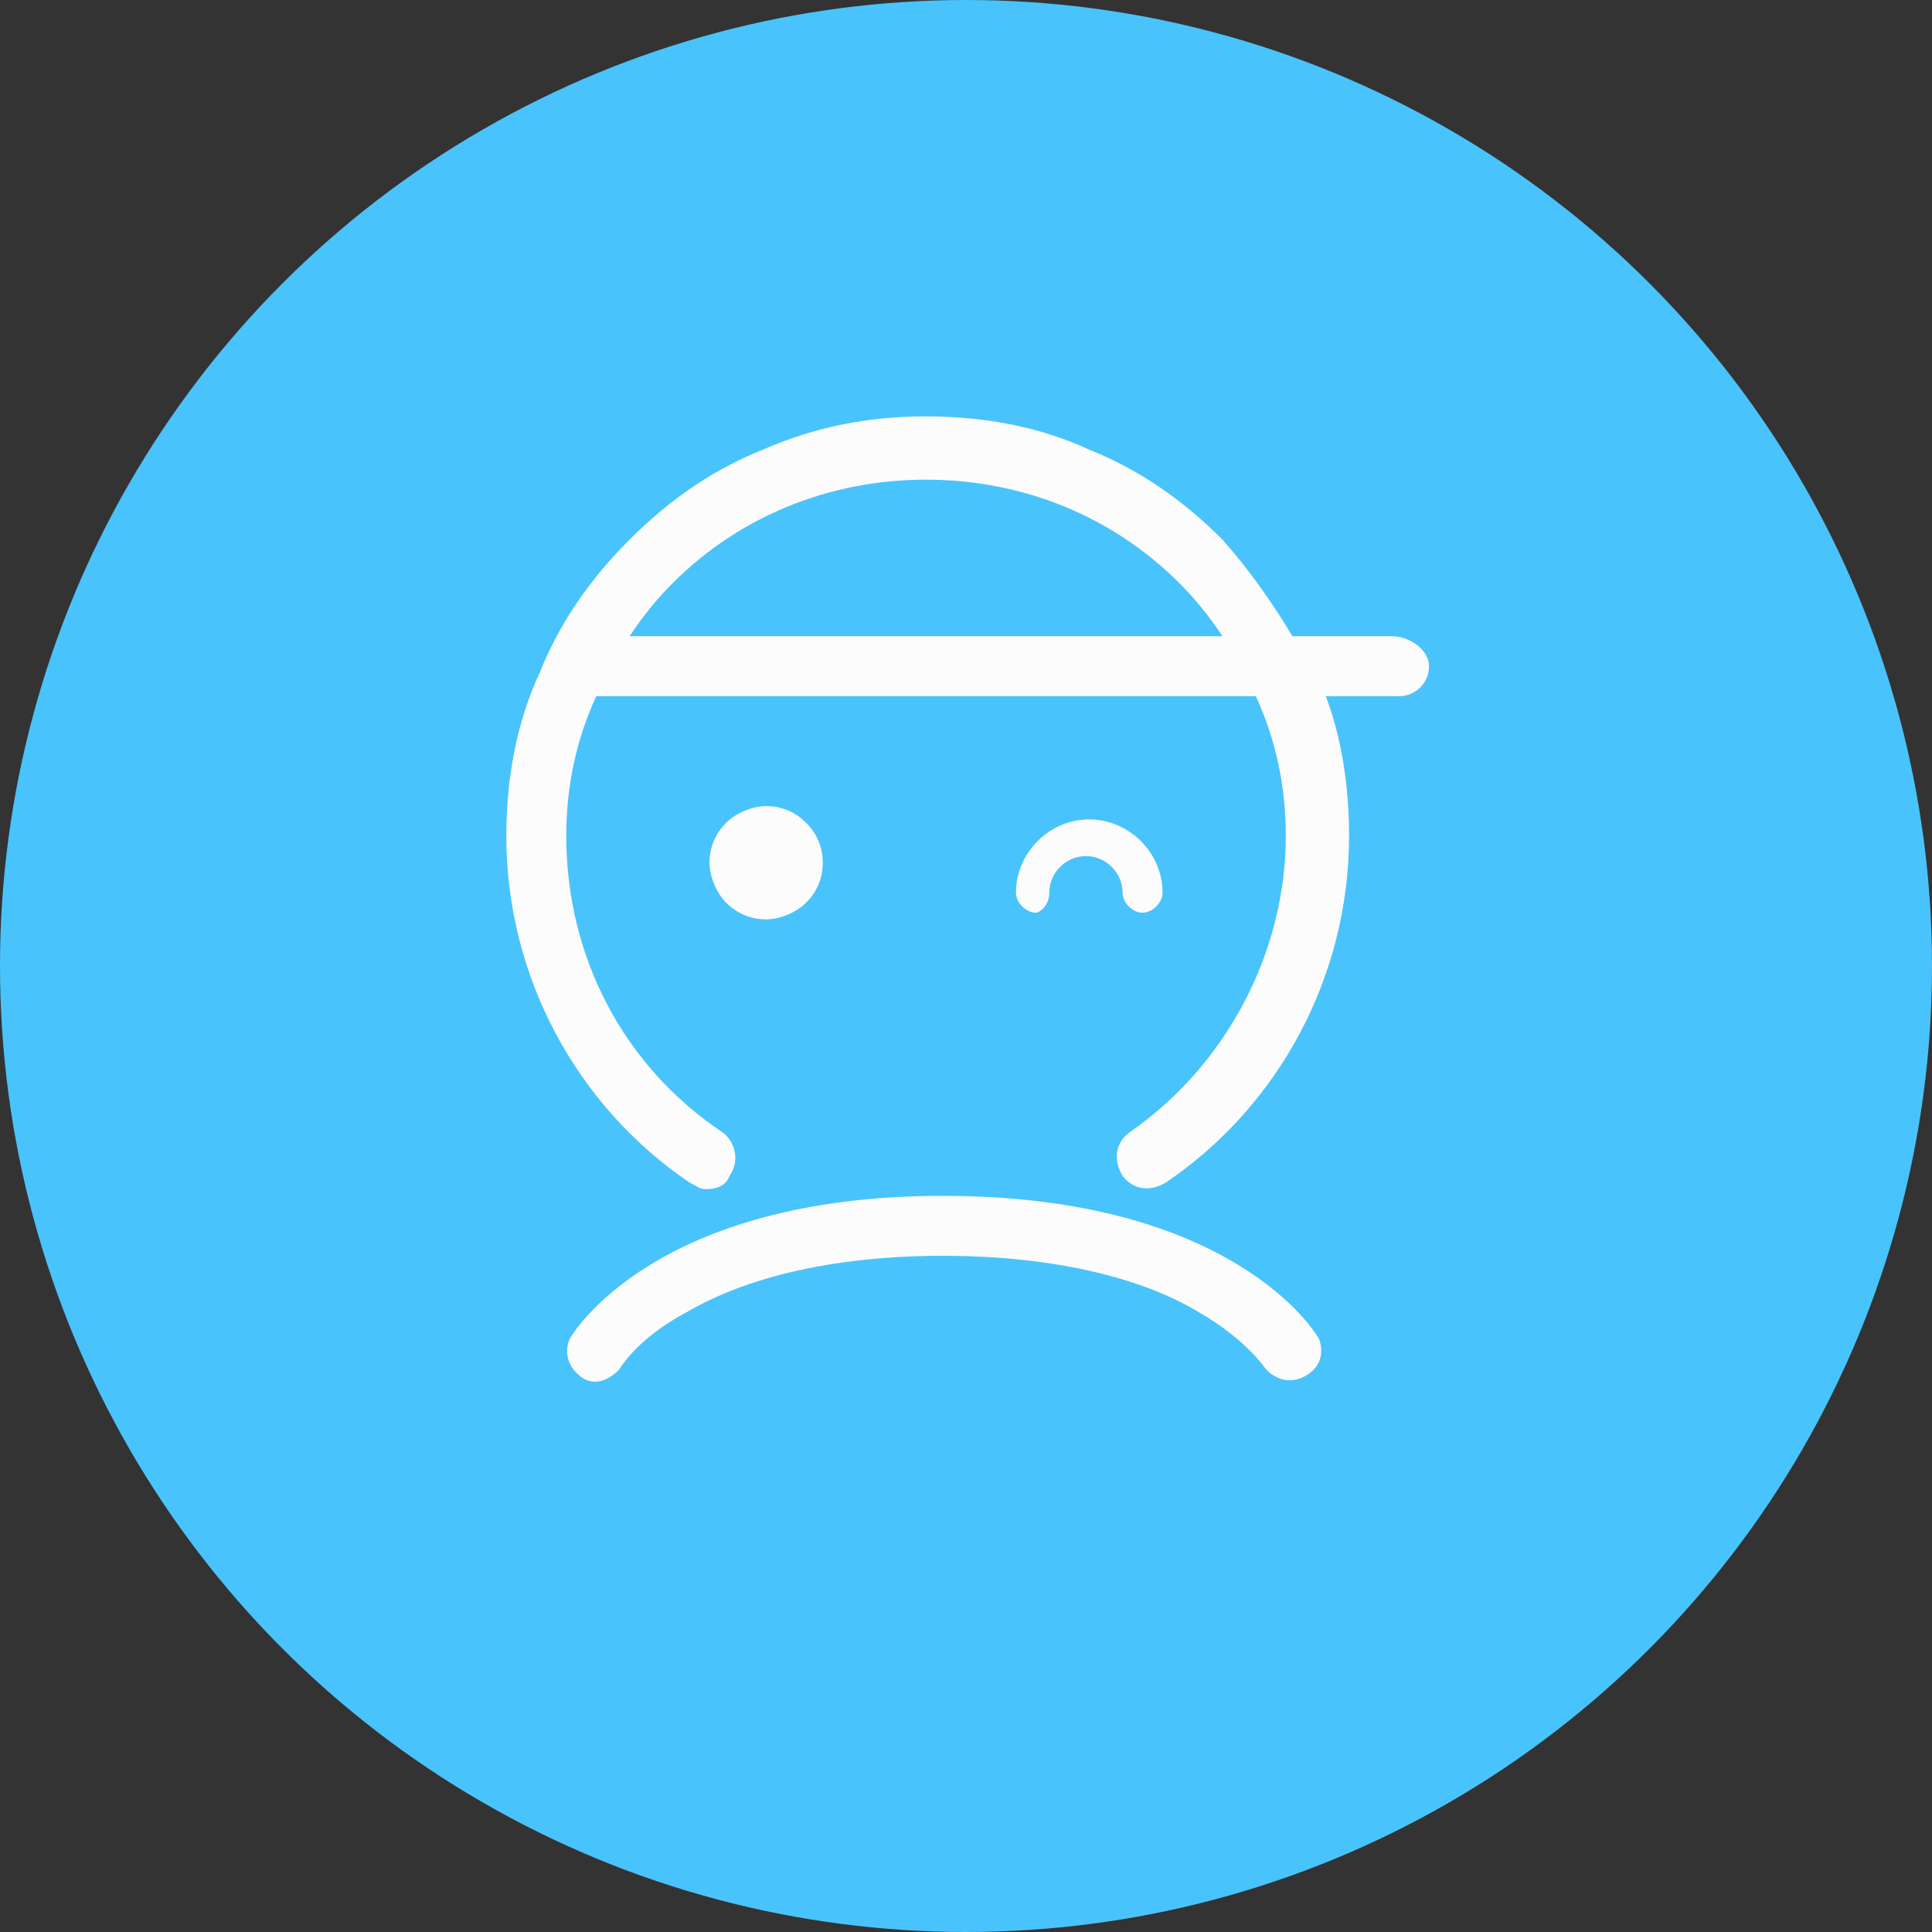 <?xml version="1.0" encoding="utf-8"?>
<!-- Generator: Adobe Illustrator 18.1.0, SVG Export Plug-In . SVG Version: 6.00 Build 0)  -->
<svg version="1.1" xmlns="http://www.w3.org/2000/svg" xmlns:xlink="http://www.w3.org/1999/xlink" x="0px" y="0px"
	 viewBox="0 0 58 58" enable-background="new 0 0 58 58" xml:space="preserve">
<rect x="0" y="0" width="58" height="58" fill="#333333" stroke="none"/>
<g id="图层_2" display="none">
	<rect display="inline" fill="#FFFFFF" stroke="#00FFFF" stroke-width="0.2" stroke-miterlimit="10" width="58" height="58"/>
</g>
<g id="图层_1">
	<circle fill="#49C3FC" cx="29" cy="29" r="29"/>
	<g>
		<g>
			<path fill="#FCFCFC" d="M24.2,24.7c-0.3-0.3-0.7-0.5-1.2-0.5c-0.4,0-0.9,0.2-1.2,0.5c-0.3,0.3-0.5,0.7-0.5,1.2
				c0,0.4,0.2,0.9,0.5,1.2c0.3,0.3,0.7,0.5,1.2,0.5c0.4,0,0.9-0.2,1.2-0.5c0.3-0.3,0.5-0.7,0.5-1.2C24.7,25.4,24.5,25,24.2,24.7z
				 M31.5,26.8c0-0.6,0.5-1.1,1.1-1.1c0.6,0,1.1,0.5,1.1,1.1c0,0.3,0.3,0.6,0.6,0.6c0.3,0,0.6-0.3,0.6-0.6c0-1.2-1-2.2-2.2-2.2
				c-1.2,0-2.2,1-2.2,2.2c0,0.3,0.3,0.6,0.6,0.6C31.2,27.4,31.5,27.2,31.5,26.8z M28.3,35.9c-8.6,0-11.1,4.1-11.2,4.3
				c0,0-0.3,0.6,0.3,1.1c0.6,0.5,1.2-0.2,1.2-0.2l0,0c0,0,0.5-0.9,2-1.7c2.4-1.4,5.5-1.7,7.7-1.7c3.9,0,6.4,0.9,7.7,1.7
				c1.4,0.8,2,1.7,2,1.7l0,0c0,0,0.5,0.6,1.2,0.2c0.7-0.4,0.4-1.1,0.4-1.1C39.5,40,37,35.9,28.3,35.9z M41.8,19.1h-3
				c-0.6-1-1.3-2-2.1-2.9c-1.2-1.2-2.5-2.1-4-2.7c-1.5-0.7-3.2-1-4.9-1c-1.7,0-3.3,0.3-4.9,1c-1.5,0.6-2.8,1.5-4,2.7
				c-1.2,1.2-2.1,2.5-2.7,4c-0.7,1.5-1,3.2-1,4.9c0,4.2,2.1,8.1,5.5,10.4c0.2,0.1,0.3,0.2,0.5,0.2c0.3,0,0.6-0.1,0.7-0.4
				c0.3-0.4,0.2-1-0.2-1.3c-3-2-4.7-5.3-4.7-8.9c0-1.5,0.3-2.9,0.9-4.2h19.8c0.6,1.3,0.9,2.7,0.9,4.2c0,3.5-1.8,6.9-4.7,8.9
				c-0.4,0.3-0.5,0.8-0.2,1.3c0.3,0.4,0.8,0.5,1.3,0.2c3.4-2.3,5.5-6.2,5.5-10.4c0-1.4-0.2-2.9-0.7-4.2h2.2c0.5,0,0.9-0.4,0.9-0.9
				S42.3,19.1,41.8,19.1z M18.9,19.1c0.4-0.6,0.8-1.1,1.3-1.6c2-2,4.7-3.1,7.6-3.1c2.9,0,5.6,1.1,7.6,3.1c0.5,0.5,0.9,1,1.3,1.6
				H18.9z"/>
		</g>
	</g>
</g>
</svg>
